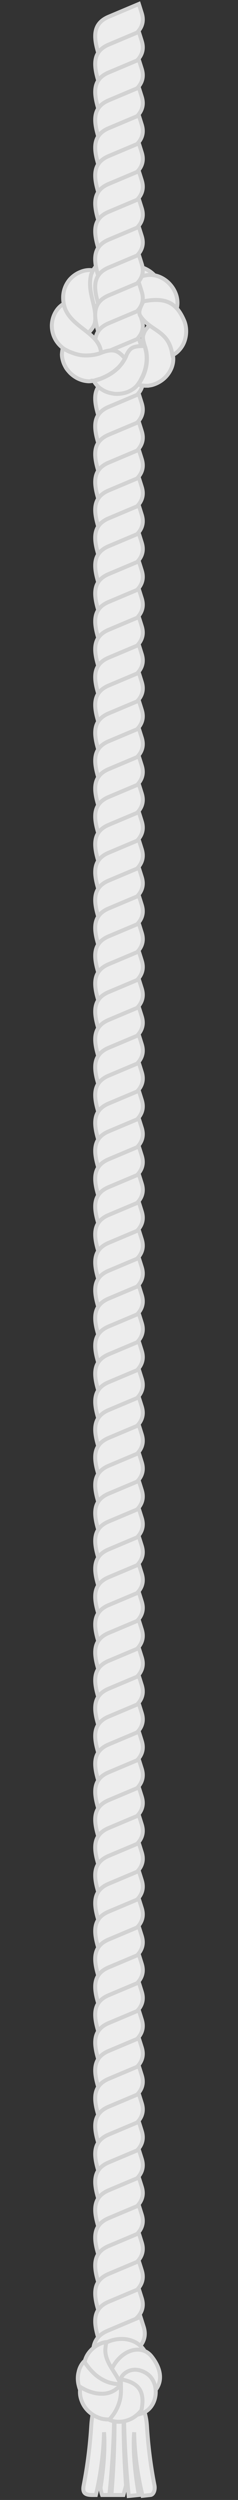 <svg width="60" height="628" viewBox="0 0 60 628" fill="none" xmlns="http://www.w3.org/2000/svg">
<rect x="0" y="0" width="60" height="628" fill="#333333" stroke="none"/>
<path d="M35.739 3.31L35.008 1L27.403 4.2C23.247 5.952 23.667 9.424 24.678 13C28.733 11.287 37.634 9.346 35.739 3.31Z" fill="#EDEDED" stroke="#D2D2D2"/>
<path d="M35.739 10.31L35.008 8L27.403 11.2C23.247 12.952 23.667 16.424 24.678 20C28.733 18.287 37.634 16.346 35.739 10.31Z" fill="#EDEDED" stroke="#D2D2D2"/>
<path d="M35.739 17.31L35.008 15L27.403 18.2C23.247 19.952 23.667 23.424 24.678 27C28.733 25.287 37.634 23.346 35.739 17.31Z" fill="#EDEDED" stroke="#D2D2D2"/>
<path d="M35.739 24.31L35.008 22L27.403 25.2C23.247 26.952 23.667 30.424 24.678 34C28.733 32.287 37.634 30.346 35.739 24.31Z" fill="#EDEDED" stroke="#D2D2D2"/>
<path d="M35.739 31.31L35.008 29L27.403 32.2C23.247 33.952 23.667 37.424 24.678 41C28.733 39.287 37.634 37.346 35.739 31.31Z" fill="#EDEDED" stroke="#D2D2D2"/>
<path d="M35.739 38.31L35.008 36L27.403 39.2C23.247 40.952 23.667 44.424 24.678 48C28.733 46.287 37.634 44.346 35.739 38.31Z" fill="#EDEDED" stroke="#D2D2D2"/>
<path d="M35.739 45.31L35.008 43L27.403 46.2C23.247 47.952 23.667 51.424 24.678 55C28.733 53.287 37.634 51.346 35.739 45.31Z" fill="#EDEDED" stroke="#D2D2D2"/>
<path d="M35.739 52.31L35.008 50L27.403 53.2C23.247 54.952 23.667 58.424 24.678 62C28.733 60.287 37.634 58.346 35.739 52.31Z" fill="#EDEDED" stroke="#D2D2D2"/>
<path d="M35.498 68.277C35.091 67.239 34.184 66.201 33.007 65.569C31.828 64.892 30.469 64.576 29.155 64.576C23.223 64.678 21.013 71.432 22.631 76.266C22.767 76.672 22.903 76.988 22.993 77.214C23.084 77.44 23.129 77.575 23.129 77.575C24.625 77.35 25.667 77.079 26.301 76.537C30.086 73.709 29.482 68.277 35.498 68.277Z" fill="#EDEDED" stroke="#D2D2D2"/>
<path d="M40.567 72.581C40.498 71.469 39.953 70.204 39.025 69.244C38.111 68.241 36.914 67.526 35.663 67.126C30.232 65.492 24.854 70.944 26.806 76.152C35.423 79.351 35.017 70.807 40.567 72.581Z" fill="#EDEDED" stroke="#D2D2D2"/>
<path d="M22.99 68.909C23.08 68.728 23.171 68.548 23.216 68.367C23.352 68.096 23.443 67.916 23.443 67.916C22.446 67.735 21.313 67.871 20.271 68.322C19.229 68.728 18.232 69.45 17.507 70.308C14.235 74.383 16.442 79.871 20.316 82.766C20.498 82.901 20.724 83.037 20.905 83.172C21.268 83.398 21.54 83.578 21.766 83.669C21.993 83.759 22.129 83.804 22.129 83.804C23.171 82.721 23.76 81.908 23.941 80.96C24.56 76.851 21.826 73.544 22.99 68.909Z" fill="#EDEDED" stroke="#D2D2D2"/>
<path d="M34.997 76.131C34.997 76.131 35.133 76.086 35.36 75.995C35.586 75.905 35.903 75.815 36.311 75.77C37.127 75.589 38.305 75.589 39.528 75.815C40.751 76.04 42.02 76.537 42.926 76.988C43.379 77.214 43.742 77.44 44.014 77.62C44.285 77.801 44.421 77.891 44.421 77.891C44.784 76.943 44.829 75.86 44.603 74.777C44.376 73.693 43.832 72.565 43.062 71.662C42.292 70.714 41.295 69.992 40.208 69.541C39.12 69.089 37.942 68.954 36.9 69.135C36.9 69.135 36.719 69.18 36.402 69.225C36.085 69.315 35.632 69.405 35.133 69.631C34.635 69.811 34.046 70.082 33.502 70.444C32.958 70.805 32.46 71.211 32.007 71.662C31.146 72.565 30.738 73.648 30.602 74.416C30.557 74.822 30.557 75.093 30.602 75.318C30.648 75.544 30.648 75.634 30.648 75.634C31.735 76.402 32.143 76.988 32.46 76.988C32.596 76.988 32.913 76.898 33.276 76.718C33.91 76.582 34.454 76.356 34.997 76.131Z" fill="#EDEDED" stroke="#D2D2D2"/>
<path d="M35.735 59.31L35.004 57L27.399 60.2C23.243 61.952 23.663 65.424 24.675 69C28.729 67.287 37.63 65.346 35.735 59.31Z" fill="#EDEDED" stroke="#D2D2D2"/>
<path d="M35.735 66.31L35.004 64L27.399 67.2C23.243 68.952 23.663 72.424 24.675 76C28.729 74.287 37.63 72.346 35.735 66.31Z" fill="#EDEDED" stroke="#D2D2D2"/>
<path d="M35.735 73.31L35.004 71L27.399 74.2C23.243 75.952 23.663 79.424 24.675 83C28.729 81.287 37.63 79.346 35.735 73.31Z" fill="#EDEDED" stroke="#D2D2D2"/>
<path d="M35.735 80.31L35.004 78L27.399 81.2C23.243 82.952 23.663 86.424 24.675 90C28.729 88.287 37.63 86.346 35.735 80.31Z" fill="#EDEDED" stroke="#D2D2D2"/>
<path d="M35.735 87.31L35.004 85L27.399 88.2C23.243 89.952 23.663 93.424 24.675 97C28.729 95.287 37.63 93.346 35.735 87.31Z" fill="#EDEDED" stroke="#D2D2D2"/>
<path d="M35.735 94.31L35.004 92L27.399 95.2C23.243 96.952 23.663 100.424 24.675 104C28.729 102.287 37.63 100.346 35.735 94.31Z" fill="#EDEDED" stroke="#D2D2D2"/>
<path d="M16.147 76.808C16.057 76.492 16.011 76.357 16.011 76.357C14.29 77.35 13.112 79.472 13.066 81.773C13.066 87.35 19.083 90.419 24.167 89.086C24.575 88.995 24.892 88.905 25.118 88.815C25.345 88.725 25.481 88.68 25.481 88.68C25.174 83.48 17.735 82.343 16.147 76.808Z" fill="#EDEDED" stroke="#D2D2D2"/>
<path d="M25.483 88.635C25.483 88.635 25.347 88.68 25.12 88.77C24.894 88.86 24.576 88.951 24.169 89.041C23.353 89.221 22.175 89.357 20.907 89.267C20.272 89.221 19.683 89.086 19.049 88.906C18.46 88.725 17.916 88.499 17.418 88.319C16.965 88.093 16.557 87.867 16.285 87.732C16.013 87.551 15.832 87.461 15.832 87.461C15.696 87.958 15.651 88.454 15.605 88.996C15.605 89.537 15.696 90.079 15.877 90.666C16.013 91.207 16.285 91.749 16.557 92.246C16.829 92.742 17.237 93.194 17.644 93.645C18.052 94.051 18.505 94.412 19.004 94.728C19.502 95.044 20 95.27 20.544 95.45C21.088 95.631 21.586 95.721 22.13 95.766C22.674 95.811 23.172 95.721 23.625 95.631C23.625 95.631 23.806 95.586 24.078 95.496C24.395 95.405 24.803 95.27 25.301 95.134C26.253 94.773 27.476 94.186 28.473 93.464C28.971 93.103 29.424 92.697 29.832 92.336C30.24 91.93 30.557 91.569 30.784 91.207C31.282 90.485 31.509 90.034 31.509 90.034C30.512 88.906 29.742 88.274 28.835 88.093C27.929 87.912 26.887 88.093 25.483 88.635Z" fill="#EDEDED" stroke="#D2D2D2"/>
<path d="M31.507 90.079C31.507 90.079 31.28 90.53 30.782 91.253C30.51 91.569 30.193 91.975 29.83 92.381C29.422 92.742 28.969 93.148 28.471 93.509C27.474 94.232 26.251 94.818 25.299 95.18C24.801 95.36 24.393 95.496 24.076 95.541C23.759 95.631 23.623 95.631 23.623 95.631C23.85 96.082 24.167 96.489 24.484 96.85C24.846 97.256 25.254 97.572 25.707 97.843C26.16 98.159 26.659 98.384 27.202 98.565C27.746 98.745 28.29 98.836 28.879 98.926C30.012 99.016 31.235 98.836 32.277 98.429C33.319 97.978 34.225 97.346 34.814 96.489C34.814 96.489 34.905 96.353 35.086 96.082C35.267 95.857 35.494 95.405 35.72 94.954C36.219 94.051 36.672 92.742 36.853 91.523C37.034 90.305 36.989 89.131 36.808 88.273C36.717 87.867 36.627 87.506 36.581 87.281C36.491 87.055 36.445 86.919 36.445 86.919C34.95 86.919 33.908 87.01 33.228 87.461C33.047 87.551 32.911 87.687 32.73 87.867C32.594 88.003 32.458 88.183 32.322 88.409C32.186 88.59 32.05 88.86 31.914 89.131C31.824 89.447 31.688 89.718 31.507 90.079Z" fill="#EDEDED" stroke="#D2D2D2"/>
<path d="M36.533 87.01C36.533 87.01 36.579 87.145 36.669 87.371C36.715 87.596 36.805 87.912 36.896 88.364C37.032 89.176 37.122 90.35 36.941 91.614C36.76 92.832 36.307 94.141 35.809 95.044C35.582 95.495 35.31 95.901 35.174 96.172C34.993 96.443 34.902 96.579 34.902 96.579C35.129 96.669 35.401 96.759 35.673 96.804C35.944 96.849 36.216 96.849 36.488 96.895C36.76 96.895 37.032 96.895 37.349 96.895C37.621 96.849 37.893 96.804 38.165 96.759C39.252 96.488 40.339 95.947 41.245 95.179C42.152 94.412 42.831 93.419 43.239 92.426C43.647 91.388 43.783 90.305 43.602 89.311C43.602 89.311 43.556 89.131 43.511 88.815C43.466 88.499 43.33 88.093 43.194 87.596C42.877 86.603 42.333 85.385 41.608 84.346C40.883 83.308 39.977 82.541 39.297 82.044C38.935 81.819 38.663 81.638 38.436 81.503C38.21 81.367 38.119 81.322 38.119 81.322C37.032 82.36 36.398 83.128 36.216 83.895C35.854 84.572 36.08 85.565 36.533 87.01Z" fill="#EDEDED" stroke="#D2D2D2"/>
<path d="M43.377 88.725C43.423 89.041 43.468 89.221 43.468 89.221C44.374 88.815 45.19 88.048 45.824 87.1C46.458 86.152 46.821 84.978 46.911 83.805C47.002 82.631 46.821 81.412 46.368 80.419C44.483 76.102 41.809 74.594 36.152 75.699C35.006 77.798 34.95 78.614 35.358 79.336C37.817 83.147 42.406 82.92 43.377 88.725Z" fill="#EDEDED" stroke="#D2D2D2"/>
<path d="M35.739 101.31L35.008 99L27.403 102.2C23.247 103.952 23.667 107.424 24.678 111C28.733 109.287 37.634 107.346 35.739 101.31Z" fill="#EDEDED" stroke="#D2D2D2"/>
<path d="M35.739 108.31L35.008 106L27.403 109.2C23.247 110.952 23.667 114.424 24.678 118C28.733 116.287 37.634 114.346 35.739 108.31Z" fill="#EDEDED" stroke="#D2D2D2"/>
<path d="M35.739 115.31L35.008 113L27.403 116.2C23.247 117.952 23.667 121.424 24.678 125C28.733 123.287 37.634 121.346 35.739 115.31Z" fill="#EDEDED" stroke="#D2D2D2"/>
<path d="M35.739 122.31L35.008 120L27.403 123.2C23.247 124.952 23.667 128.424 24.678 132C28.733 130.287 37.634 128.346 35.739 122.31Z" fill="#EDEDED" stroke="#D2D2D2"/>
<path d="M35.739 129.31L35.008 127L27.403 130.2C23.247 131.952 23.667 135.424 24.678 139C28.733 137.287 37.634 135.346 35.739 129.31Z" fill="#EDEDED" stroke="#D2D2D2"/>
<path d="M35.739 136.31L35.008 134L27.403 137.2C23.247 138.952 23.667 142.424 24.678 146C28.733 144.287 37.634 142.346 35.739 136.31Z" fill="#EDEDED" stroke="#D2D2D2"/>
<path d="M35.739 143.31L35.008 141L27.403 144.2C23.247 145.952 23.667 149.424 24.678 153C28.733 151.287 37.634 149.346 35.739 143.31Z" fill="#EDEDED" stroke="#D2D2D2"/>
<path d="M35.739 150.31L35.008 148L27.403 151.2C23.247 152.952 23.667 156.424 24.678 160C28.733 158.287 37.634 156.346 35.739 150.31Z" fill="#EDEDED" stroke="#D2D2D2"/>
<path d="M35.739 157.31L35.008 155L27.403 158.2C23.247 159.952 23.667 163.424 24.678 167C28.733 165.287 37.634 163.346 35.739 157.31Z" fill="#EDEDED" stroke="#D2D2D2"/>
<path d="M35.739 164.31L35.008 162L27.403 165.2C23.247 166.952 23.667 170.424 24.678 174C28.733 172.287 37.634 170.346 35.739 164.31Z" fill="#EDEDED" stroke="#D2D2D2"/>
<path d="M35.739 171.31L35.008 169L27.403 172.2C23.247 173.952 23.667 177.424 24.678 181C28.733 179.287 37.634 177.346 35.739 171.31Z" fill="#EDEDED" stroke="#D2D2D2"/>
<path d="M35.739 178.31L35.008 176L27.403 179.2C23.247 180.952 23.667 184.424 24.678 188C28.733 186.287 37.634 184.346 35.739 178.31Z" fill="#EDEDED" stroke="#D2D2D2"/>
<path d="M35.739 185.31L35.008 183L27.403 186.2C23.247 187.952 23.667 191.424 24.678 195C28.733 193.287 37.634 191.346 35.739 185.31Z" fill="#EDEDED" stroke="#D2D2D2"/>
<path d="M35.739 192.31L35.008 190L27.403 193.2C23.247 194.952 23.667 198.424 24.678 202C28.733 200.287 37.634 198.346 35.739 192.31Z" fill="#EDEDED" stroke="#D2D2D2"/>
<path d="M35.739 199.31L35.008 197L27.403 200.2C23.247 201.952 23.667 205.424 24.678 209C28.733 207.287 37.634 205.346 35.739 199.31Z" fill="#EDEDED" stroke="#D2D2D2"/>
<path d="M35.739 206.31L35.008 204L27.403 207.2C23.247 208.952 23.667 212.424 24.678 216C28.733 214.287 37.634 212.346 35.739 206.31Z" fill="#EDEDED" stroke="#D2D2D2"/>
<path d="M35.739 213.31L35.008 211L27.403 214.2C23.247 215.952 23.667 219.424 24.678 223C28.733 221.287 37.634 219.346 35.739 213.31Z" fill="#EDEDED" stroke="#D2D2D2"/>
<path d="M35.739 220.31L35.008 218L27.403 221.2C23.247 222.952 23.667 226.424 24.678 230C28.733 228.287 37.634 226.346 35.739 220.31Z" fill="#EDEDED" stroke="#D2D2D2"/>
<path d="M35.739 227.31L35.008 225L27.403 228.2C23.247 229.952 23.667 233.424 24.678 237C28.733 235.287 37.634 233.346 35.739 227.31Z" fill="#EDEDED" stroke="#D2D2D2"/>
<path d="M35.739 234.31L35.008 232L27.403 235.2C23.247 236.952 23.667 240.424 24.678 244C28.733 242.287 37.634 240.346 35.739 234.31Z" fill="#EDEDED" stroke="#D2D2D2"/>
<path d="M35.739 241.31L35.008 239L27.403 242.2C23.247 243.952 23.667 247.424 24.678 251C28.733 249.287 37.634 247.346 35.739 241.31Z" fill="#EDEDED" stroke="#D2D2D2"/>
<path d="M35.739 248.31L35.008 246L27.403 249.2C23.247 250.952 23.667 254.424 24.678 258C28.733 256.287 37.634 254.346 35.739 248.31Z" fill="#EDEDED" stroke="#D2D2D2"/>
<path d="M35.739 255.31L35.008 253L27.403 256.2C23.247 257.952 23.667 261.424 24.678 265C28.733 263.287 37.634 261.346 35.739 255.31Z" fill="#EDEDED" stroke="#D2D2D2"/>
<path d="M35.739 262.31L35.008 260L27.403 263.2C23.247 264.952 23.667 268.424 24.678 272C28.733 270.287 37.634 268.346 35.739 262.31Z" fill="#EDEDED" stroke="#D2D2D2"/>
<path d="M35.739 269.31L35.008 267L27.403 270.2C23.247 271.952 23.667 275.424 24.678 279C28.733 277.287 37.634 275.346 35.739 269.31Z" fill="#EDEDED" stroke="#D2D2D2"/>
<path d="M35.739 276.31L35.008 274L27.403 277.2C23.247 278.952 23.667 282.424 24.678 286C28.733 284.287 37.634 282.346 35.739 276.31Z" fill="#EDEDED" stroke="#D2D2D2"/>
<path d="M35.739 283.31L35.008 281L27.403 284.2C23.247 285.952 23.667 289.424 24.678 293C28.733 291.287 37.634 289.346 35.739 283.31Z" fill="#EDEDED" stroke="#D2D2D2"/>
<path d="M35.739 290.31L35.008 288L27.403 291.2C23.247 292.952 23.667 296.424 24.678 300C28.733 298.287 37.634 296.346 35.739 290.31Z" fill="#EDEDED" stroke="#D2D2D2"/>
<path d="M35.739 297.31L35.008 295L27.403 298.2C23.247 299.952 23.667 303.424 24.678 307C28.733 305.287 37.634 303.346 35.739 297.31Z" fill="#EDEDED" stroke="#D2D2D2"/>
<path d="M35.739 304.31L35.008 302L27.403 305.2C23.247 306.952 23.667 310.424 24.678 314C28.733 312.287 37.634 310.346 35.739 304.31Z" fill="#EDEDED" stroke="#D2D2D2"/>
<path d="M35.739 311.31L35.008 309L27.403 312.2C23.247 313.952 23.667 317.424 24.678 321C28.733 319.287 37.634 317.346 35.739 311.31Z" fill="#EDEDED" stroke="#D2D2D2"/>
<path d="M35.739 318.31L35.008 316L27.403 319.2C23.247 320.952 23.667 324.424 24.678 328C28.733 326.287 37.634 324.346 35.739 318.31Z" fill="#EDEDED" stroke="#D2D2D2"/>
<path d="M35.739 325.31L35.008 323L27.403 326.2C23.247 327.952 23.667 331.424 24.678 335C28.733 333.287 37.634 331.346 35.739 325.31Z" fill="#EDEDED" stroke="#D2D2D2"/>
<path d="M35.739 332.31L35.008 330L27.403 333.2C23.247 334.952 23.667 338.424 24.678 342C28.733 340.287 37.634 338.346 35.739 332.31Z" fill="#EDEDED" stroke="#D2D2D2"/>
<path d="M35.739 339.31L35.008 337L27.403 340.2C23.247 341.952 23.667 345.424 24.678 349C28.733 347.287 37.634 345.346 35.739 339.31Z" fill="#EDEDED" stroke="#D2D2D2"/>
<path d="M35.739 346.31L35.008 344L27.403 347.2C23.247 348.952 23.667 352.424 24.678 356C28.733 354.287 37.634 352.346 35.739 346.31Z" fill="#EDEDED" stroke="#D2D2D2"/>
<path d="M35.739 353.31L35.008 351L27.403 354.2C23.247 355.952 23.667 359.424 24.678 363C28.733 361.287 37.634 359.346 35.739 353.31Z" fill="#EDEDED" stroke="#D2D2D2"/>
<path d="M35.739 360.31L35.008 358L27.403 361.2C23.247 362.952 23.667 366.424 24.678 370C28.733 368.287 37.634 366.346 35.739 360.31Z" fill="#EDEDED" stroke="#D2D2D2"/>
<path d="M35.739 367.31L35.008 365L27.403 368.2C23.247 369.952 23.667 373.424 24.678 377C28.733 375.287 37.634 373.346 35.739 367.31Z" fill="#EDEDED" stroke="#D2D2D2"/>
<path d="M35.739 374.31L35.008 372L27.403 375.2C23.247 376.952 23.667 380.424 24.678 384C28.733 382.287 37.634 380.346 35.739 374.31Z" fill="#EDEDED" stroke="#D2D2D2"/>
<path d="M35.739 381.31L35.008 379L27.403 382.2C23.247 383.952 23.667 387.424 24.678 391C28.733 389.287 37.634 387.346 35.739 381.31Z" fill="#EDEDED" stroke="#D2D2D2"/>
<path d="M35.739 388.31L35.008 386L27.403 389.2C23.247 390.952 23.667 394.424 24.678 398C28.733 396.287 37.634 394.346 35.739 388.31Z" fill="#EDEDED" stroke="#D2D2D2"/>
<path d="M35.739 395.31L35.008 393L27.403 396.2C23.247 397.952 23.667 401.424 24.678 405C28.733 403.287 37.634 401.346 35.739 395.31Z" fill="#EDEDED" stroke="#D2D2D2"/>
<path d="M35.739 402.31L35.008 400L27.403 403.2C23.247 404.952 23.667 408.424 24.678 412C28.733 410.287 37.634 408.346 35.739 402.31Z" fill="#EDEDED" stroke="#D2D2D2"/>
<path d="M35.739 409.31L35.008 407L27.403 410.2C23.247 411.952 23.667 415.424 24.678 419C28.733 417.287 37.634 415.346 35.739 409.31Z" fill="#EDEDED" stroke="#D2D2D2"/>
<path d="M35.739 416.31L35.008 414L27.403 417.2C23.247 418.952 23.667 422.424 24.678 426C28.733 424.287 37.634 422.346 35.739 416.31Z" fill="#EDEDED" stroke="#D2D2D2"/>
<path d="M35.739 423.31L35.008 421L27.403 424.2C23.247 425.952 23.667 429.424 24.678 433C28.733 431.287 37.634 429.346 35.739 423.31Z" fill="#EDEDED" stroke="#D2D2D2"/>
<path d="M35.739 430.31L35.008 428L27.403 431.2C23.247 432.952 23.667 436.424 24.678 440C28.733 438.287 37.634 436.346 35.739 430.31Z" fill="#EDEDED" stroke="#D2D2D2"/>
<path d="M35.739 437.31L35.008 435L27.403 438.2C23.247 439.952 23.667 443.424 24.678 447C28.733 445.287 37.634 443.346 35.739 437.31Z" fill="#EDEDED" stroke="#D2D2D2"/>
<path d="M35.739 444.31L35.008 442L27.403 445.2C23.247 446.952 23.667 450.424 24.678 454C28.733 452.287 37.634 450.346 35.739 444.31Z" fill="#EDEDED" stroke="#D2D2D2"/>
<path d="M35.739 451.31L35.008 449L27.403 452.2C23.247 453.952 23.667 457.424 24.678 461C28.733 459.287 37.634 457.346 35.739 451.31Z" fill="#EDEDED" stroke="#D2D2D2"/>
<path d="M35.739 458.31L35.008 456L27.403 459.2C23.247 460.952 23.667 464.424 24.678 468C28.733 466.287 37.634 464.346 35.739 458.31Z" fill="#EDEDED" stroke="#D2D2D2"/>
<path d="M35.739 465.31L35.008 463L27.403 466.2C23.247 467.952 23.667 471.424 24.678 475C28.733 473.287 37.634 471.346 35.739 465.31Z" fill="#EDEDED" stroke="#D2D2D2"/>
<path d="M35.739 472.31L35.008 470L27.403 473.2C23.247 474.952 23.667 478.424 24.678 482C28.733 480.287 37.634 478.346 35.739 472.31Z" fill="#EDEDED" stroke="#D2D2D2"/>
<path d="M35.739 479.31L35.008 477L27.403 480.2C23.247 481.952 23.667 485.424 24.678 489C28.733 487.287 37.634 485.346 35.739 479.31Z" fill="#EDEDED" stroke="#D2D2D2"/>
<path d="M35.739 486.31L35.008 484L27.403 487.2C23.247 488.952 23.667 492.424 24.678 496C28.733 494.287 37.634 492.346 35.739 486.31Z" fill="#EDEDED" stroke="#D2D2D2"/>
<path d="M35.739 493.31L35.008 491L27.403 494.2C23.247 495.952 23.667 499.424 24.678 503C28.733 501.287 37.634 499.346 35.739 493.31Z" fill="#EDEDED" stroke="#D2D2D2"/>
<path d="M35.739 500.31L35.008 498L27.403 501.2C23.247 502.952 23.667 506.424 24.678 510C28.733 508.287 37.634 506.346 35.739 500.31Z" fill="#EDEDED" stroke="#D2D2D2"/>
<path d="M35.739 507.31L35.008 505L27.403 508.2C23.247 509.952 23.667 513.424 24.678 517C28.733 515.287 37.634 513.346 35.739 507.31Z" fill="#EDEDED" stroke="#D2D2D2"/>
<path d="M35.739 514.31L35.008 512L27.403 515.2C23.247 516.952 23.667 520.424 24.678 524C28.733 522.287 37.634 520.346 35.739 514.31Z" fill="#EDEDED" stroke="#D2D2D2"/>
<path d="M35.739 521.31L35.008 519L27.403 522.2C23.247 523.952 23.667 527.424 24.678 531C28.733 529.287 37.634 527.346 35.739 521.31Z" fill="#EDEDED" stroke="#D2D2D2"/>
<path d="M35.739 528.31L35.008 526L27.403 529.2C23.247 530.952 23.667 534.424 24.678 538C28.733 536.287 37.634 534.346 35.739 528.31Z" fill="#EDEDED" stroke="#D2D2D2"/>
<path d="M35.739 535.31L35.008 533L27.403 536.2C23.247 537.952 23.667 541.424 24.678 545C28.733 543.287 37.634 541.346 35.739 535.31Z" fill="#EDEDED" stroke="#D2D2D2"/>
<path d="M35.739 542.31L35.008 540L27.403 543.2C23.247 544.952 23.667 548.424 24.678 552C28.733 550.287 37.634 548.346 35.739 542.31Z" fill="#EDEDED" stroke="#D2D2D2"/>
<path d="M35.739 549.31L35.008 547L27.403 550.2C23.247 551.952 23.667 555.424 24.678 559C28.733 557.287 37.634 555.346 35.739 549.31Z" fill="#EDEDED" stroke="#D2D2D2"/>
<path d="M35.739 556.31L35.008 554L27.403 557.2C23.247 558.952 23.667 562.424 24.678 566C28.733 564.287 37.634 562.346 35.739 556.31Z" fill="#EDEDED" stroke="#D2D2D2"/>
<path d="M35.739 563.31L35.008 561L27.403 564.2C23.247 565.952 23.667 569.424 24.678 573C28.733 571.287 37.634 569.346 35.739 563.31Z" fill="#EDEDED" stroke="#D2D2D2"/>
<path d="M35.739 570.31L35.008 568L27.403 571.2C23.247 572.952 23.667 576.424 24.678 580C28.733 578.287 37.634 576.346 35.739 570.31Z" fill="#EDEDED" stroke="#D2D2D2"/>
<path d="M35.739 577.31L35.008 575L27.403 578.2C23.247 579.952 23.667 583.424 24.678 587C28.733 585.287 37.634 583.346 35.739 577.31Z" fill="#EDEDED" stroke="#D2D2D2"/>
<path d="M23.007 609.328C22.697 614.337 22.076 619.336 21.105 624.28C21.105 624.317 21.094 624.335 21.094 624.353C20.561 626.959 22.391 626.752 24.17 626.752C25.236 622.387 26.128 616.322 26.218 610.992C26.218 610.992 26.782 616.009 25.338 624.942C25.417 625.511 25.53 626.191 25.738 626.752H27.567C28.267 620.282 28.746 612.609 28.814 605.312C28.848 606.434 29.096 614.41 28.086 626.752H31.111L31.489 625.383L31.777 624.381C31.771 624.372 31.771 624.353 31.771 624.335C31.54 621.054 31.398 618.178 31.302 615.706C31.037 608.841 31.229 605.184 31.229 605.184C31.28 612.379 31.748 619.942 32.448 627L35.004 626.752C33.244 616.882 33.78 611.341 33.819 611.001C33.944 618.187 35.303 624.409 35.936 626.963L37.882 626.752C38.644 626.743 39.18 625.539 38.943 624.326C37.967 619.373 37.341 614.346 37.036 609.328C36.23 597.515 23.994 593.729 23.007 609.328Z" fill="#EDEDED" stroke="#D2D2D2"/>
<path d="M36.217 584.502L35.425 582L27.187 585.467C22.684 587.365 23.139 591.126 24.235 595C28.627 593.145 38.27 591.041 36.217 584.502Z" fill="#EDEDED" stroke="#D2D2D2"/>
<path d="M32.731 593.032C33.899 593.419 35.038 593.918 35.953 594.397C36.868 594.877 37.418 595.286 37.418 595.286C37.667 594.583 37.648 593.722 37.419 592.939C35.661 585.433 26.231 586.714 24.004 591.041C23.712 591.608 23.574 592.016 23.574 592.016C24.856 592.87 26.951 594.661 27.653 594.759C28.018 594.829 28.271 594.736 28.565 594.628C29.963 593.603 30.627 592.335 32.731 593.032Z" fill="#EDEDED" stroke="#D2D2D2"/>
<path d="M38.205 601.398C41.079 599.057 41.03 595.474 38.205 591.935C35.379 588.395 29.457 590.569 27.522 596.741C28.879 600.21 36.937 598.423 38.205 601.398Z" fill="#EDEDED" stroke="#D2D2D2"/>
<path d="M26.559 590.076C26.613 589.58 26.666 589.134 26.72 588.837C26.828 588.539 26.828 588.341 26.828 588.341C25.698 588.44 24.623 588.985 23.709 589.68C19.16 593.38 21.546 598.56 25.698 601.381C26.72 602.075 27.796 602.471 28.602 602.67C28.979 602.769 29.355 602.819 29.57 602.868C29.785 602.918 29.947 602.918 29.947 602.918C32.747 598.151 26.288 595.068 26.559 590.076Z" fill="#EDEDED" stroke="#D2D2D2"/>
<path d="M29.063 598.826C29.063 598.826 28.902 598.826 28.687 598.771C28.472 598.717 28.149 598.662 27.719 598.552C26.912 598.333 25.837 597.841 24.815 597.129C23.793 596.418 22.879 595.432 22.233 594.611C21.588 593.79 21.212 593.188 21.212 593.188C20.512 593.9 20.029 594.83 19.813 595.87C19.544 596.91 19.544 598.114 19.867 599.319C20.136 600.468 20.728 601.618 21.534 602.494C22.341 603.369 23.309 603.971 24.277 604.245C24.277 604.245 24.438 604.3 24.761 604.355C25.084 604.409 25.514 604.519 26.052 604.574C27.127 604.683 28.472 604.628 29.709 604.3C30.945 603.971 31.86 603.315 32.451 602.712C32.72 602.439 32.935 602.165 33.043 602.001C33.15 601.837 33.258 601.727 33.258 601.727C32.612 600.413 32.559 599.757 32.021 599.373C31.429 599.1 30.515 598.99 29.063 598.826Z" fill="#EDEDED" stroke="#D2D2D2"/>
<path d="M29.618 599.9C29.618 599.9 29.536 599.989 29.334 600.098C29.185 600.223 28.885 600.474 28.565 600.604C27.879 601.021 26.765 601.363 25.488 601.311C24.246 601.328 22.908 600.914 21.91 600.491C21.412 600.28 21.031 600.048 20.738 599.9C20.445 599.752 20.306 599.652 20.306 599.652C20.061 600.663 20.108 601.822 20.547 602.988C20.935 604.137 21.714 605.293 22.808 606.147C23.348 606.599 23.918 606.947 24.572 607.207C24.865 607.354 25.173 607.45 25.482 607.545C25.791 607.641 26.115 607.684 26.439 607.727C27.088 607.813 27.665 607.763 28.242 607.712C28.784 607.594 29.341 607.422 29.81 607.167C29.81 607.167 29.96 607.042 30.28 606.912C30.548 606.766 30.915 606.479 31.349 606.155C32.165 605.492 33.075 604.515 33.743 603.406C34.411 602.297 34.842 601.229 35.092 600.391C35.217 599.972 35.275 599.589 35.338 599.38C35.349 599.154 35.396 598.997 35.396 598.997C34.017 598.342 32.921 598.061 32.091 598.204C31.21 598.332 30.647 598.902 29.618 599.9Z" fill="#EDEDED" stroke="#D2D2D2"/>
<path d="M30.472 598.271C30.472 599.885 30.622 601.446 30.188 603.063C29.866 604.322 29.274 605.526 28.683 606.402C28.36 606.84 28.091 607.223 27.876 607.442C27.661 607.661 27.499 607.825 27.499 607.825C28.467 608.318 29.597 608.427 30.726 608.318C31.855 608.154 32.985 607.771 33.899 607.114C38.538 603.876 36.832 598.877 34.465 596.403C32.563 595.314 30.985 596.162 30.472 598.271Z" fill="#EDEDED" stroke="#D2D2D2"/>
<path d="M35.451 606.355C39.919 605.092 40.542 598.458 36.875 596.166C33.209 593.875 30.459 596.625 30.46 597.676C35.044 598.546 36.874 600.75 35.451 606.355Z" fill="#EDEDED" stroke="#D2D2D2"/>
</svg>
